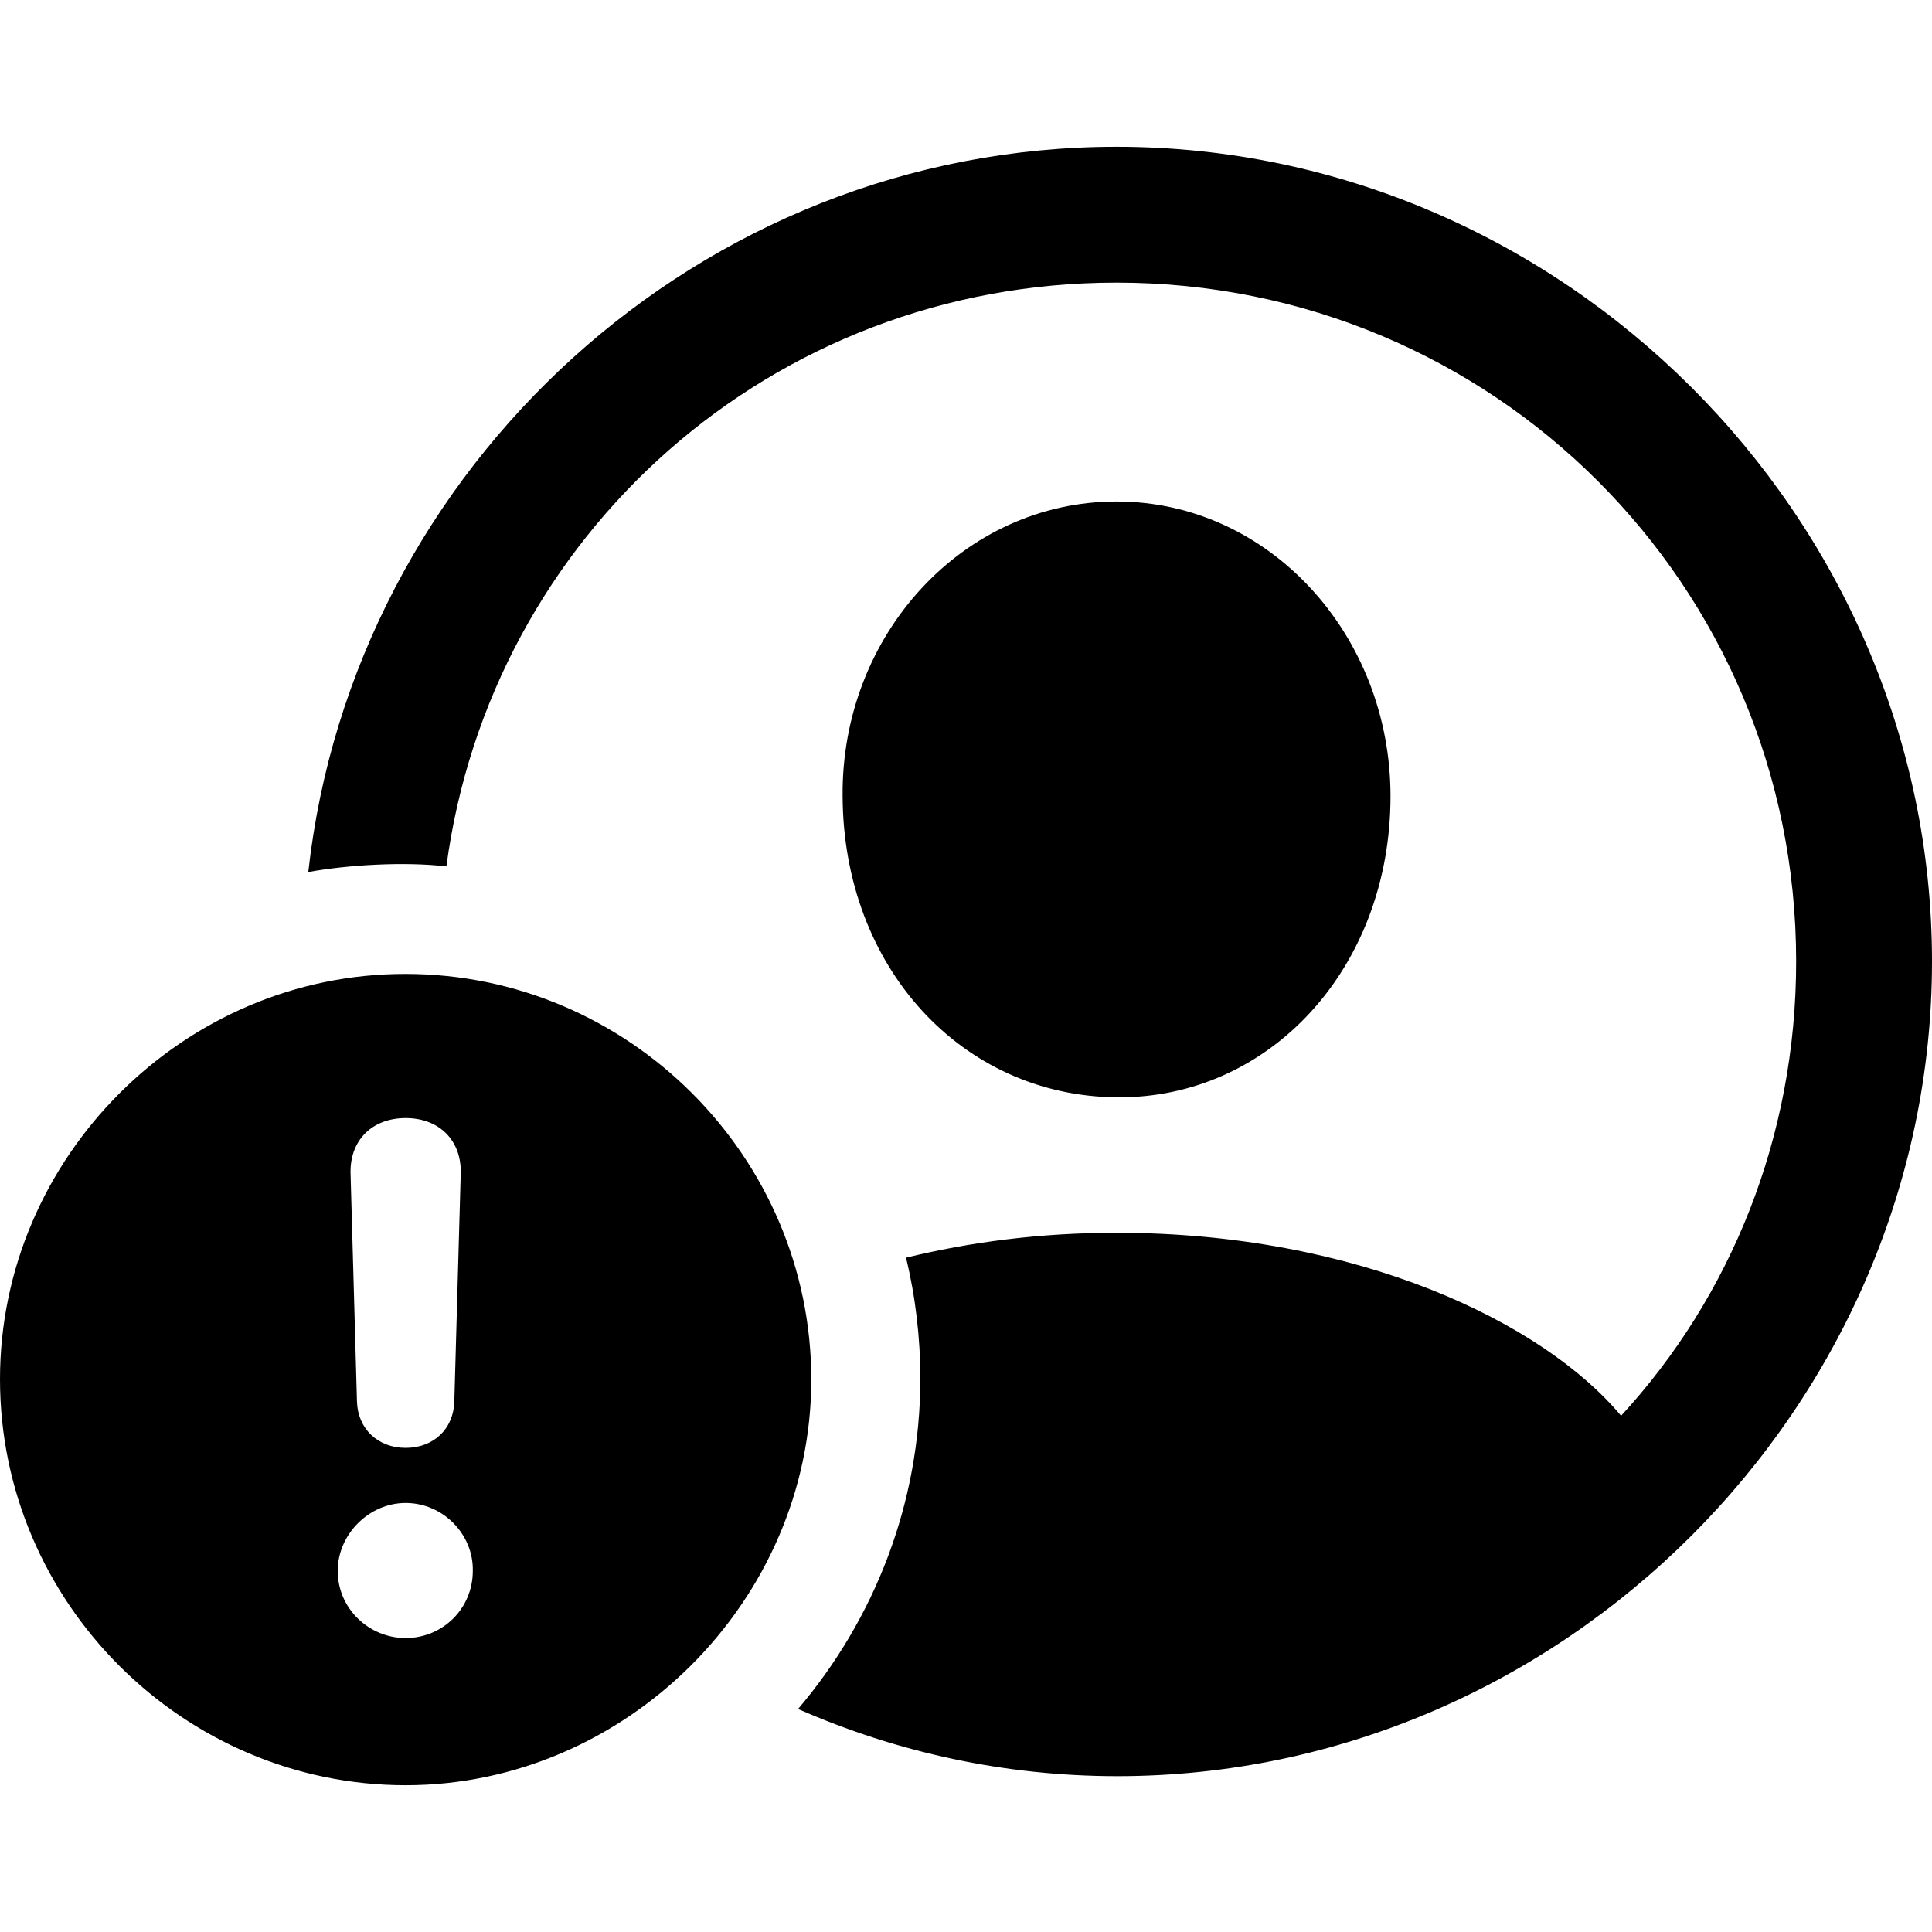 <?xml version="1.0" ?><!-- Generator: Adobe Illustrator 25.0.0, SVG Export Plug-In . SVG Version: 6.00 Build 0)  --><svg xmlns="http://www.w3.org/2000/svg" xmlns:xlink="http://www.w3.org/1999/xlink" version="1.1" id="Layer_1" x="0px" y="0px" viewBox="0 0 512 512" style="enable-background:new 0 0 512 512;" xml:space="preserve">
<path d="M296.1,470.7c117.9,0,215.9-98,215.9-215.9c0-118.1-98.2-215.9-216.1-215.9c-110.3,0-202.3,84.9-214.2,192.2  c10.4-1.9,25.4-2.8,36.6-1.5C130,141.8,204.5,74.9,295.9,74.9c99.7,0,180.1,80,180.1,179.9c0,46.6-17.4,88.9-46.4,120.4  c-20.7-24.8-69.8-48.5-133.8-48.5c-20.3,0-38.9,2.5-55.7,6.6c2.5,10.2,3.8,21.2,3.8,32c0,33-12.1,63.7-32.4,87.6  C237.7,464.4,266.3,470.7,296.1,470.7z M295.9,290.8c40.6,0.4,72.6-34.3,72.6-79.8c0-42.8-32.2-78.1-72.6-78.1  c-40.6,0-73,35.3-72.6,78.1C223.5,256.5,255,290.4,295.9,290.8z M107.5,473.1c58.2,0,107.5-48.7,107.5-107.5  c0-59.1-48.5-107.5-107.5-107.5C48.7,258,0,306.7,0,365.5C0,424.8,48.7,473.1,107.5,473.1z M107.5,383.7c-7.4,0-12.7-5.1-12.9-12.3  l-1.7-60.5c-0.2-8.7,5.7-14.6,14.6-14.6c8.9,0,14.8,5.9,14.6,14.6l-1.7,60.5C120.2,378.7,114.9,383.7,107.5,383.7z M107.5,434.1  c-9.7,0-18-7.8-18-17.8c0-9.7,8.3-18,18-18c9.9,0,18,8.3,17.8,18C125.3,426.3,117.3,434.1,107.5,434.1z"/>
</svg>